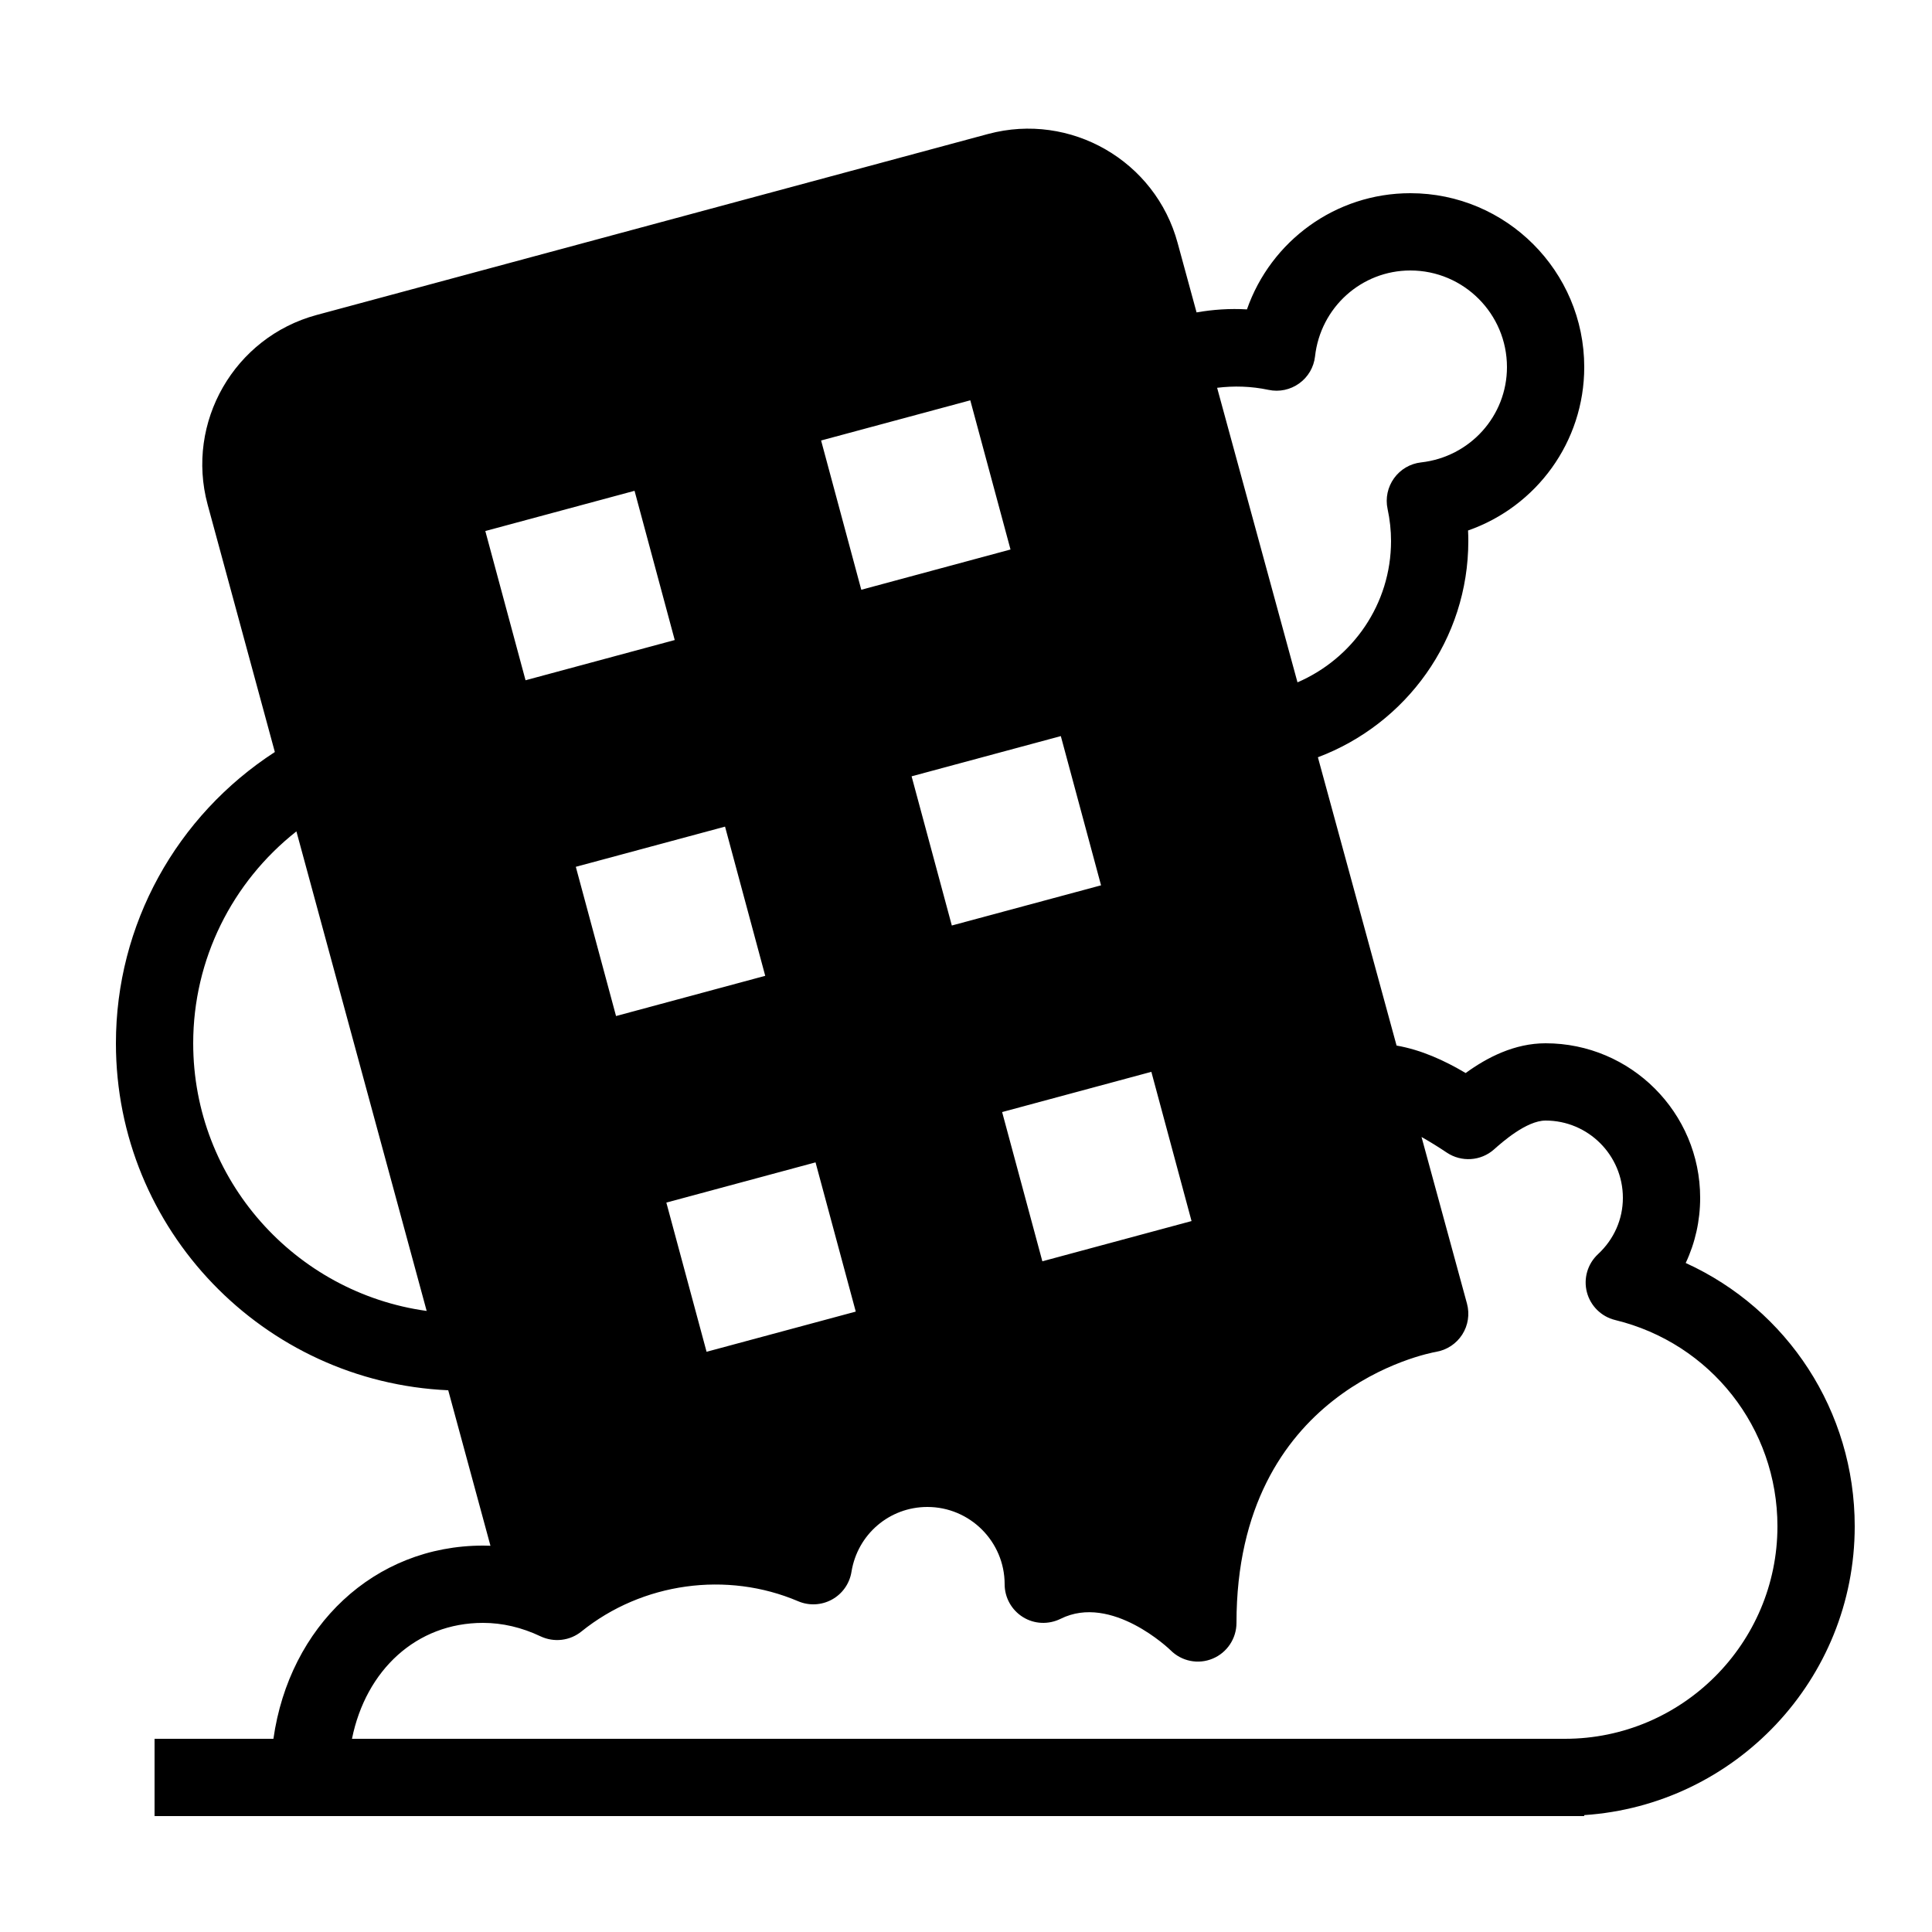 <?xml version="1.0" encoding="iso-8859-1"?>
<!-- Generator: Adobe Illustrator 24.2.1, SVG Export Plug-In . SVG Version: 6.00 Build 0)  -->
<svg version="1.1" id="Tone" xmlns="http://www.w3.org/2000/svg" xmlns:xlink="http://www.w3.org/1999/xlink" x="0px" y="0px"
	 viewBox="0 0 50 50" style="enable-background:new 0 0 50 50;" xml:space="preserve">
<g id="Line">
</g>
<path d="M48,39.5c0-2.982-1.741-5.614-4.374-6.814C43.871,32.165,44,31.594,44,31c0-2.206-1.794-4-4-4
	c-0.805,0-1.512,0.365-2.069,0.77c-0.553-0.327-1.144-0.598-1.788-0.711l-2.036-7.461C36.396,18.736,38,16.546,38,14
	c0-0.09-0.002-0.181-0.007-0.271C39.762,13.111,41,11.438,41,9.5C41,7.019,38.981,5,36.5,5c-1.938,0-3.611,1.238-4.229,3.007
	c-0.44-0.026-0.876,0.003-1.304,0.078l-0.49-1.797c-0.575-2.127-2.77-3.393-4.904-2.821L8.193,8.152
	c-2.128,0.575-3.394,2.774-2.82,4.905l1.74,6.405C4.565,21.116,3,23.926,3,27c0,4.828,3.823,8.768,8.6,8.98l1.093,4.024
	C12.629,40.001,12.564,40,12.5,40c-2.821,0-5.011,2.09-5.424,5H4v2h36h0.5H41v-0.025C44.902,46.716,48,43.467,48,39.5z
	 M25.935,28.78l3.862-1.041l1.04,3.862l-3.861,1.041L25.935,28.78z M14.902,22.433l3.862-1.04l1.04,3.861l-3.861,1.041
	L14.902,22.433z M22.29,15.263L21.25,11.4l3.861-1.04l1.041,3.861L22.29,15.263z M22.147,33.944l-3.861,1.04l-1.041-3.861
	l3.861-1.041L22.147,33.944z M23.592,20.091l3.862-1.041l1.041,3.862l-3.862,1.04L23.592,20.091z M12.56,13.743l3.862-1.041
	l1.04,3.862l-3.861,1.041L12.56,13.743z M32.831,10.09c0.278,0.059,0.563-0.003,0.793-0.168s0.378-0.419,0.409-0.699
	C34.175,7.955,35.235,7,36.5,7C37.879,7,39,8.121,39,9.5c0,1.265-0.955,2.325-2.223,2.467c-0.28,0.031-0.534,0.18-0.699,0.409
	c-0.165,0.229-0.227,0.517-0.168,0.793C35.97,13.448,36,13.729,36,14c0,1.632-0.99,3.042-2.421,3.659l-2.08-7.623
	C31.932,9.983,32.378,9.994,32.831,10.09z M5,27c0-2.17,1.005-4.17,2.671-5.484l3.371,12.411C7.635,33.457,5,30.534,5,27z M40.5,45
	H40H9.109c0.361-1.782,1.67-3,3.391-3c0.501,0,1.003,0.117,1.491,0.349c0.348,0.163,0.758,0.115,1.056-0.126
	c1.574-1.27,3.766-1.569,5.609-0.783c0.284,0.121,0.606,0.104,0.875-0.044c0.27-0.148,0.456-0.413,0.505-0.717
	C22.193,39.706,23.02,39,24,39c1.103,0,2,0.897,2,2c0,0.347,0.18,0.668,0.475,0.851c0.294,0.183,0.661,0.197,0.973,0.044
	c1.322-0.66,2.835,0.801,2.846,0.813c0.286,0.287,0.716,0.374,1.09,0.217C31.757,42.77,32,42.404,32,42
	c0-6.033,4.958-6.978,5.164-7.014c0.279-0.047,0.525-0.209,0.678-0.447s0.197-0.529,0.123-0.803l-1.176-4.311
	c0.225,0.127,0.445,0.264,0.652,0.403c0.378,0.254,0.883,0.223,1.225-0.082C38.872,29.563,39.505,29,40,29c1.103,0,2,0.897,2,2
	c0,0.554-0.229,1.072-0.644,1.458c-0.27,0.251-0.38,0.629-0.287,0.985c0.093,0.355,0.374,0.632,0.731,0.719
	C44.273,34.763,46,36.958,46,39.5C46,42.532,43.532,45,40.5,45z"/>
</svg>